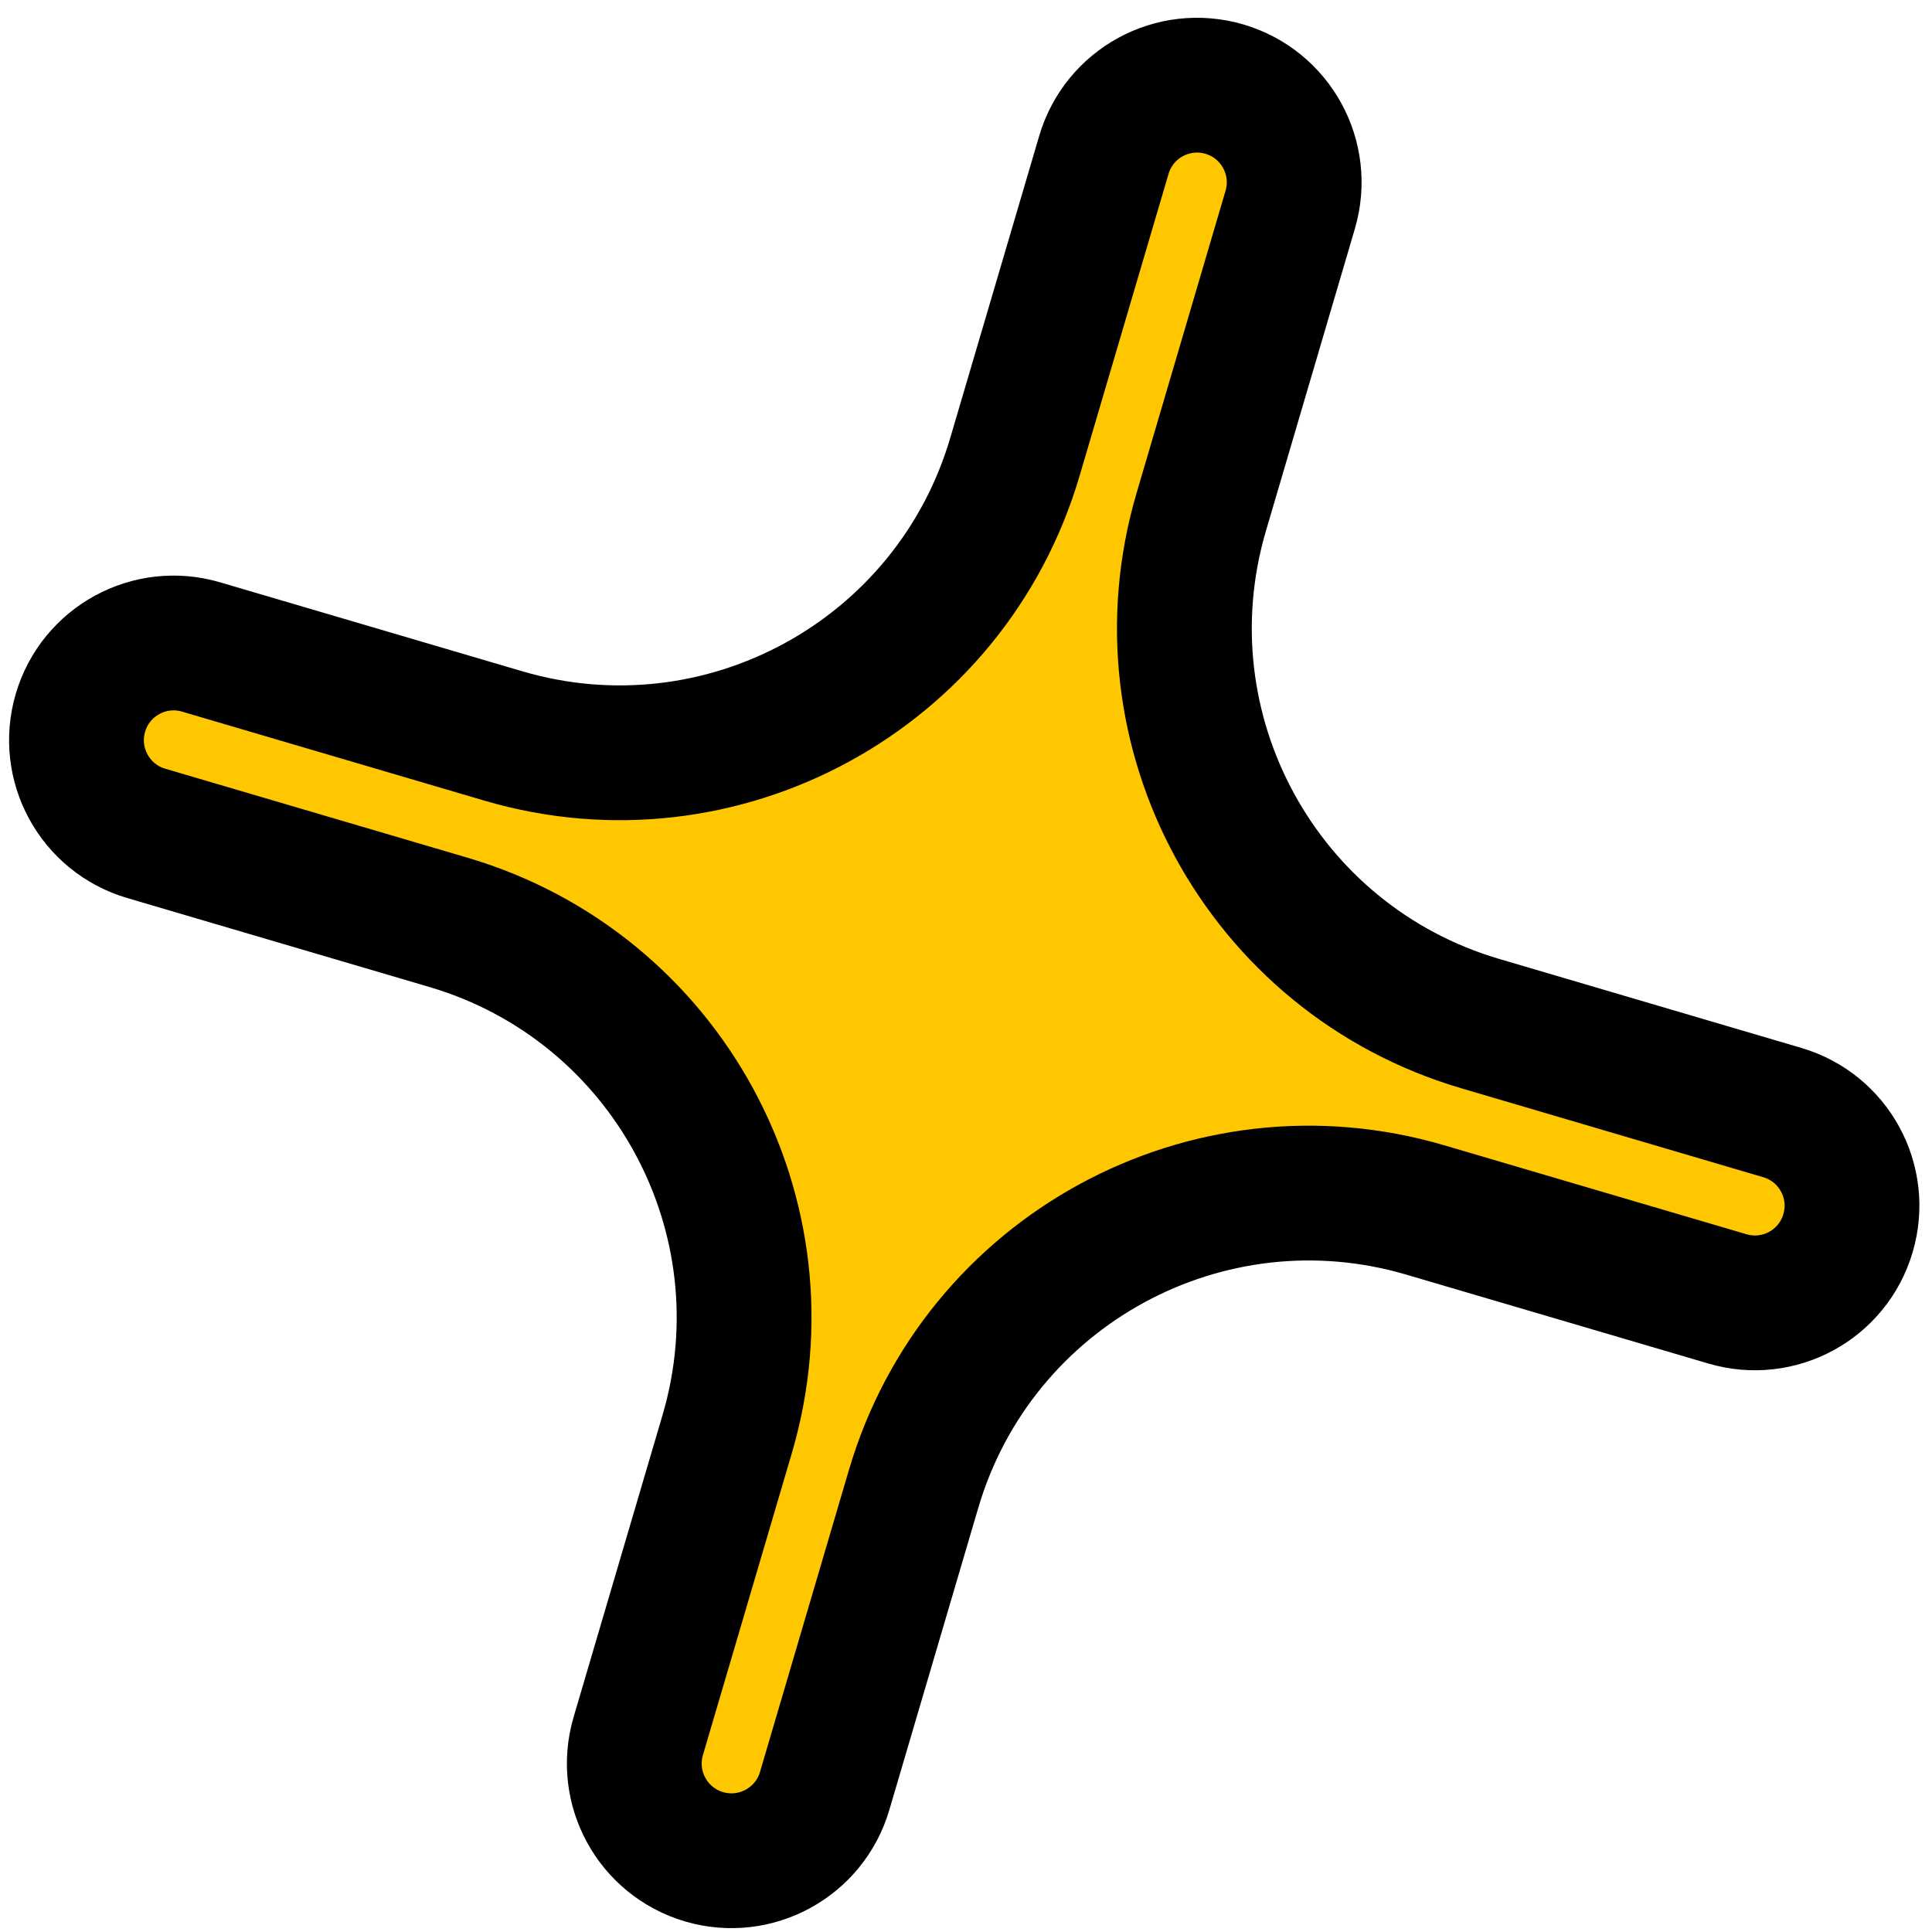 <svg width="86" height="86" viewBox="0 0 86 86" fill="none" xmlns="http://www.w3.org/2000/svg">
<mask id="path-1-outside-1_320_1510" maskUnits="userSpaceOnUse" x="-0.596" y="-0.209" width="87" height="87" fill="black">
<rect fill="white" x="-0.596" y="-0.209" width="87" height="87"/>
<path d="M54.506 3.968C52.214 3.294 49.811 4.604 49.137 6.895L45.176 20.343C42.314 30.062 32.117 35.62 22.399 32.758L8.951 28.799C6.66 28.124 4.256 29.435 3.581 31.726C2.907 34.017 4.217 36.421 6.508 37.096L19.956 41.055C29.674 43.917 35.232 54.114 32.371 63.832L28.411 77.279C27.737 79.572 29.047 81.975 31.339 82.651C33.63 83.325 36.034 82.015 36.708 79.722L40.668 66.275C43.529 56.557 53.726 50.998 63.445 53.86L76.894 57.818C79.185 58.494 81.588 57.185 82.261 54.892C82.938 52.601 81.628 50.198 79.335 49.524L65.888 45.563C56.169 42.702 50.611 32.505 53.473 22.786L57.431 9.339C58.107 7.047 56.797 4.643 54.506 3.968Z"/>
</mask>
<path d="M54.506 3.968C52.214 3.294 49.811 4.604 49.137 6.895L45.176 20.343C42.314 30.062 32.117 35.62 22.399 32.758L8.951 28.799C6.66 28.124 4.256 29.435 3.581 31.726C2.907 34.017 4.217 36.421 6.508 37.096L19.956 41.055C29.674 43.917 35.232 54.114 32.371 63.832L28.411 77.279C27.737 79.572 29.047 81.975 31.339 82.651C33.63 83.325 36.034 82.015 36.708 79.722L40.668 66.275C43.529 56.557 53.726 50.998 63.445 53.86L76.894 57.818C79.185 58.494 81.588 57.185 82.261 54.892C82.938 52.601 81.628 50.198 79.335 49.524L65.888 45.563C56.169 42.702 50.611 32.505 53.473 22.786L57.431 9.339C58.107 7.047 56.797 4.643 54.506 3.968Z" fill="#FFC700"/>
<path d="M54.506 3.968C52.214 3.294 49.811 4.604 49.137 6.895L45.176 20.343C42.314 30.062 32.117 35.62 22.399 32.758L8.951 28.799C6.66 28.124 4.256 29.435 3.581 31.726C2.907 34.017 4.217 36.421 6.508 37.096L19.956 41.055C29.674 43.917 35.232 54.114 32.371 63.832L28.411 77.279C27.737 79.572 29.047 81.975 31.339 82.651C33.63 83.325 36.034 82.015 36.708 79.722L40.668 66.275C43.529 56.557 53.726 50.998 63.445 53.86L76.894 57.818C79.185 58.494 81.588 57.185 82.261 54.892C82.938 52.601 81.628 50.198 79.335 49.524L65.888 45.563C56.169 42.702 50.611 32.505 53.473 22.786L57.431 9.339C58.107 7.047 56.797 4.643 54.506 3.968Z" stroke="black" stroke-width="6" mask="url(#path-1-outside-1_320_1510)"/>
</svg>
